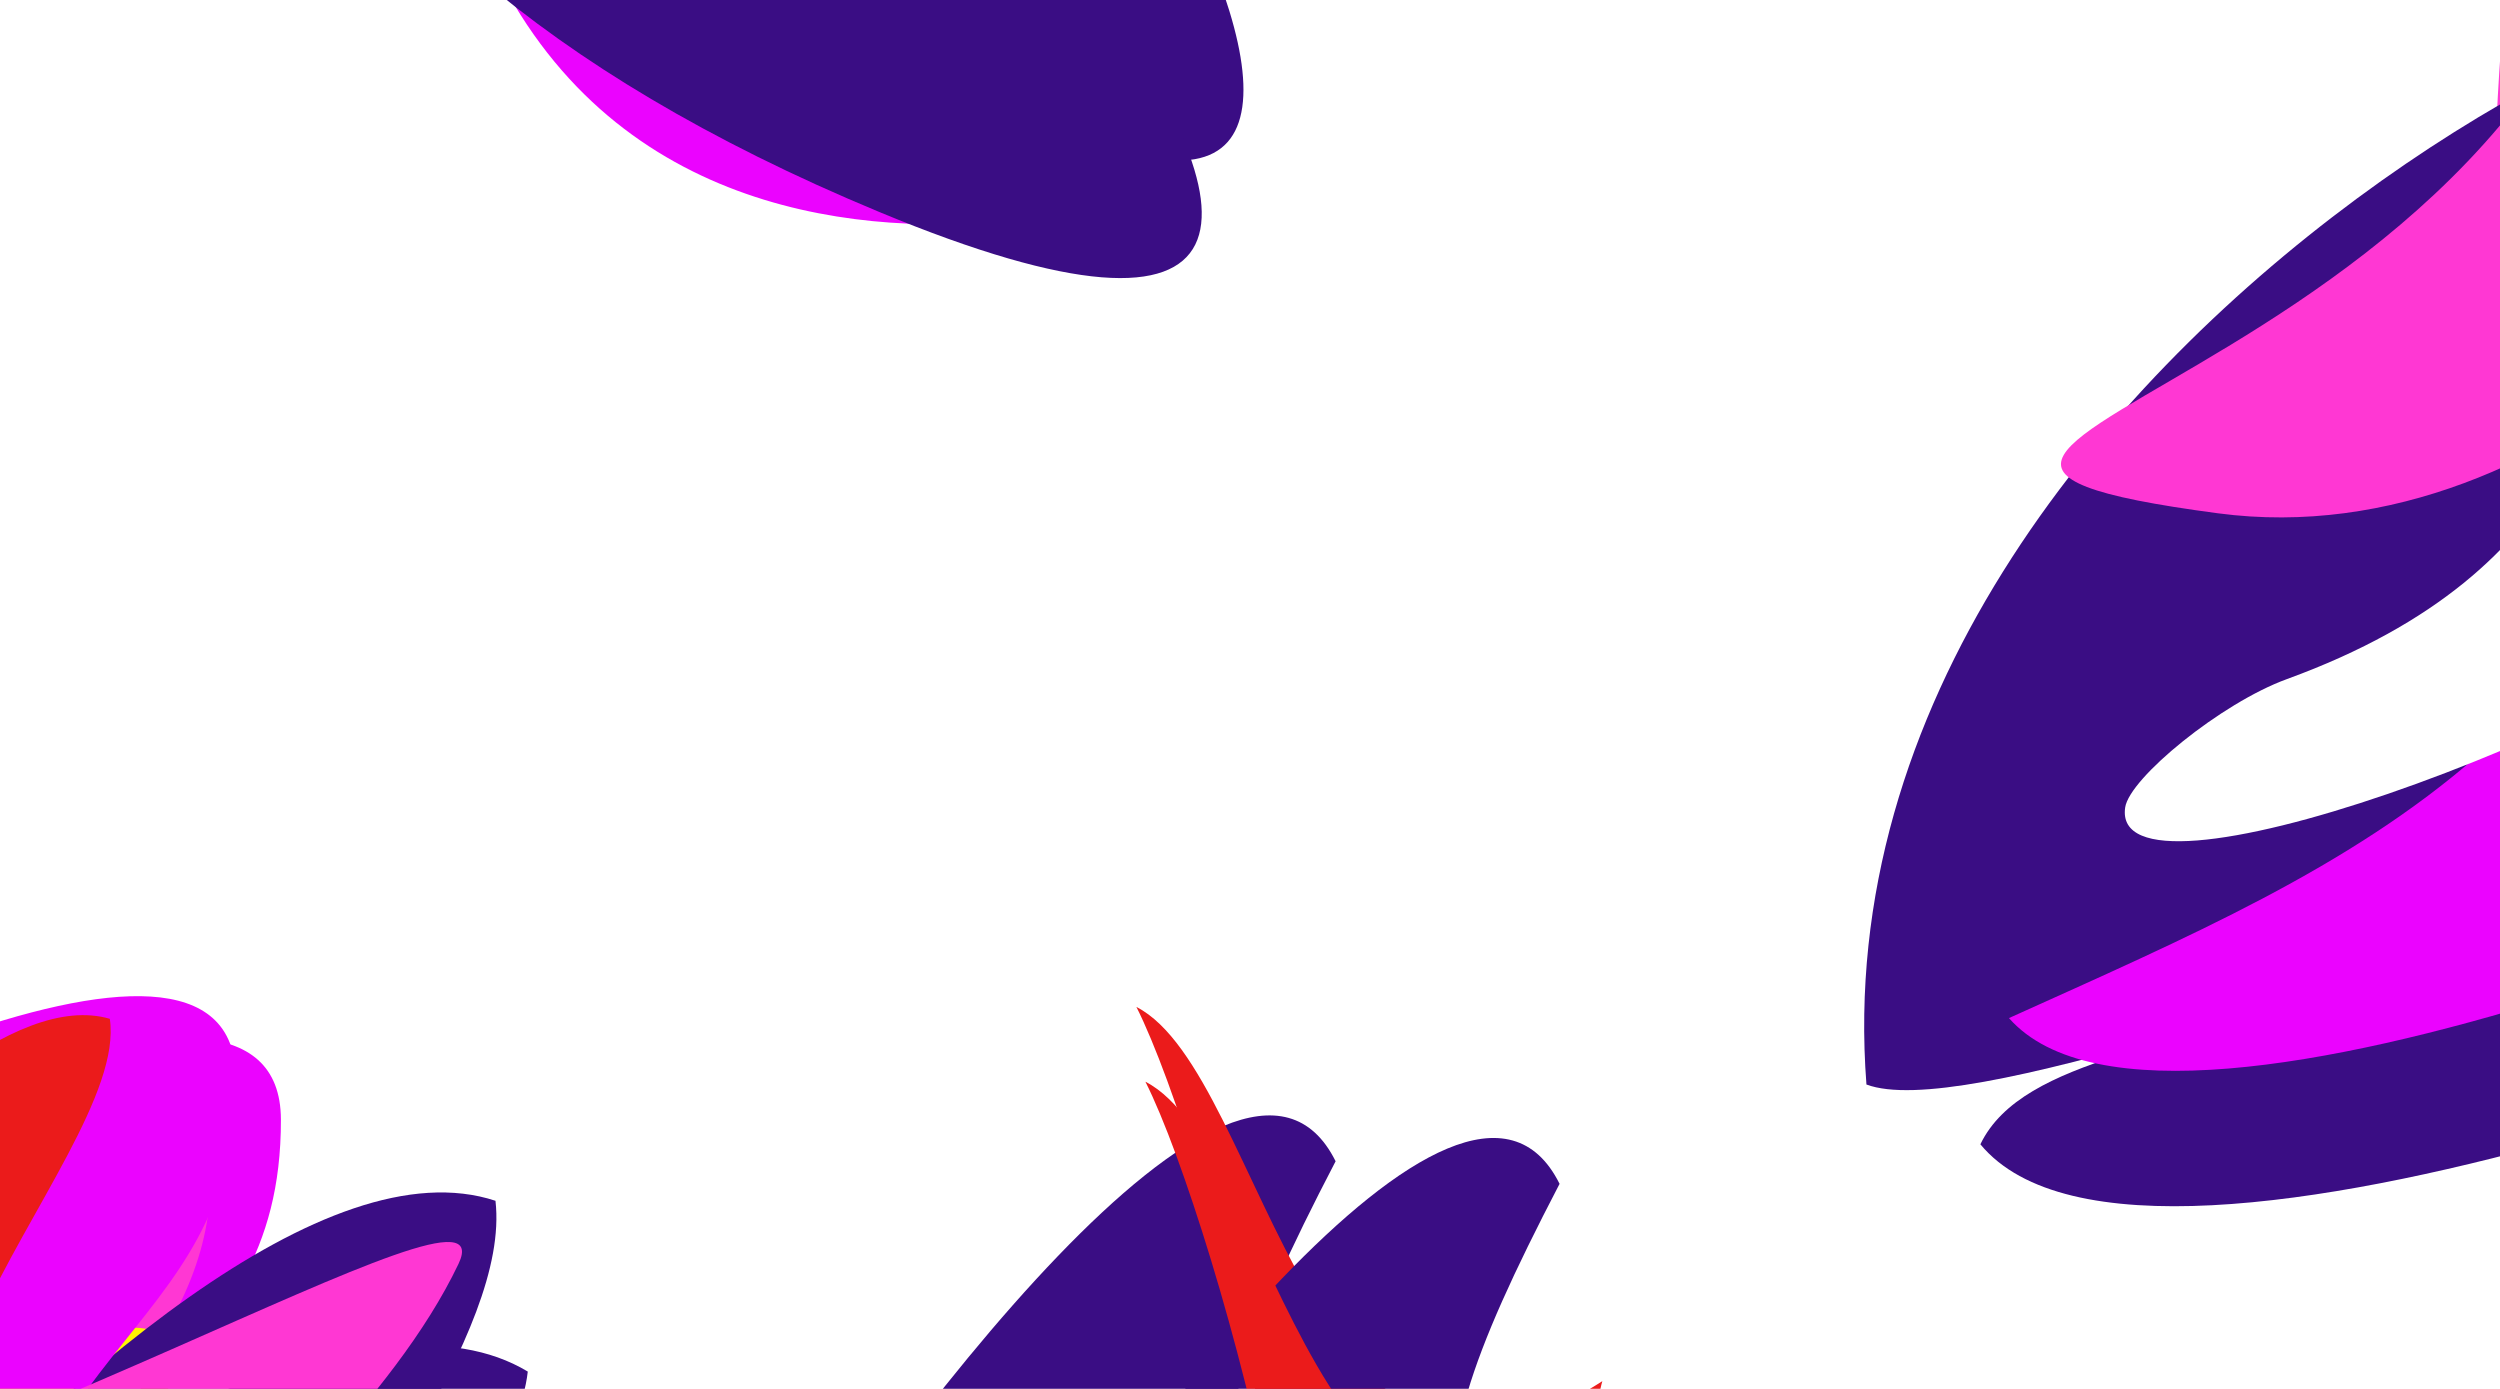 <svg class="absolute h-screen" fill="none" viewBox="0 0 1440 800" xmlns="http://www.w3.org/2000/svg">
    <g clip-path="url(#clip0_106_41)">
    <g filter="url(#filter0_f_106_41)">
        <path d="M304 790.031C129.768 684.678 -406.4 1167.32 -413.584 1177.23C-718.041 1523.9 91.15 1378.93 110.908 1378.93C-180.976 1161.92 286.936 941.307 304 790.031Z" fill="#3A0D84"></path>
        <path d="M161.807 644.898C161.554 520.595 -136.124 671.417 -284.931 762.366C-403.337 932.004 -13.069 1192.9 1.352 1035.57C23.94 789.128 162.125 800.276 161.807 644.898Z" fill="#EB03FF"></path>
        <path d="M121.085 684.621C125.261 544.097 -214.984 734.315 -385.628 846.989C-555.644 959.056 16.778 1314.39 -102.496 1145.13C-221.77 975.865 115.866 860.276 121.085 684.621Z" fill="#FF37D3"></path>
        <path d="M97.589 685.346C0.589 626.846 -297.911 894.846 -301.911 900.346C-471.411 1092.85 -20.911 1012.35 -9.911 1012.35C-172.411 891.846 88.089 769.346 97.589 685.346Z" fill="#EB1B1B"></path>
        <path d="M98.817 786.222C105.645 707.089 -155.821 865.52 -287.408 954.627C-342.535 990.996 -241.058 1042.93 -137.111 1149.4C-33.164 1255.87 -1.432 1149.01 -6.873 1007.24C-12.315 865.481 90.282 885.138 98.817 786.222Z" fill="#FFF500"></path>
        <path d="M79.675 793.766C70.585 765.971 -181.806 928.87 -306.865 1013.79C-207.001 1086.12 -12.696 1207.5 -34.391 1114.39C-61.508 998.009 -9.31 919.777 18.404 892.264C46.117 864.751 91.037 828.51 79.675 793.766Z" fill="white"></path>
    </g>
    <g filter="url(#filter1_f_106_41)" style="mix-blend-mode: color-dodge">
        <path d="M285.396 691.649C91.993 627.999 -322.445 1218.47 -327.229 1229.74C-546.3 1635.8 209.859 1313.26 229.116 1308.83C-103.959 1162.72 302.65 842.904 285.396 691.649Z" fill="#3A0D84"></path>
        <path d="M135.808 620.898C135.554 496.595 -162.124 647.417 -310.931 738.366C-429.337 908.004 -39.068 1168.9 -24.648 1011.57C-2.059 765.128 136.125 776.276 135.808 620.898Z" fill="#EB03FF"></path>
        <path d="M264.085 728.029C295.212 662.809 -38.84 870.317 -242.627 890.397C-412.644 1002.46 159.778 1357.79 40.504 1188.53C-78.77 1019.27 188.395 886.626 264.085 728.029Z" fill="#FF37D3"></path>
        <path d="M63.255 586.832C-45.505 555.172 -265.269 890.776 -267.724 897.118C-382.172 1126.66 32.603 933.287 43.235 930.466C-144.738 855.683 75.621 670.458 63.255 586.832Z" fill="#EB1B1B"></path>
        <path d="M154.112 907.632C199.29 842.305 -106.329 850.19 -264.786 862.298C-330.693 866.536 -268.337 961.966 -230.885 1105.97C-193.433 1249.98 -112.876 1172.93 -47.287 1047.13C18.301 921.334 97.639 989.29 154.112 907.632Z" fill="#FFF500"></path>
        <path d="M129.742 813.25C121.087 785.316 -133.815 944.257 -260.183 1027.22C-161.46 1101.1 30.927 1225.49 10.688 1132.06C-14.61 1015.27 38.802 937.856 66.942 910.779C95.081 883.702 140.561 848.167 129.742 813.25Z" fill="white"></path>
    </g>
    <g filter="url(#filter2_f_106_41)">
        <path d="M1140.7 659.115C1237.3 776.059 1733.06 568.547 1740.55 563.349C2039.92 394.456 1529.82 270.985 1515.93 266.125C1515.82 644.929 1189.91 556.934 1140.7 659.115Z" fill="#3A0D84"></path>
        <path d="M1098.22 512.71C1192.56 619.584 1652.14 410.657 1659.02 405.566C1935.22 238.529 1542.85 63.097 1529.64 58.941C1467.33 354.141 1305.24 419.284 1098.22 512.71Z" fill="#EB03FF"></path>
        <path d="M1188.06 528.72C1386.37 555.048 1559.14 355.019 1562.99 269.094C1509.96 68.883 1450.87 -249.17 1437.38 84.239C1422.27 457.75 890.157 489.171 1188.06 528.72Z" fill="#FF37D3"></path>
        <path d="M1180.14 483.812C1170.93 546.68 1458.32 445.558 1585.1 347.02C1740.62 149.026 1606.16 -64.392 1485.77 165.155C1449.31 234.678 1448.21 346.131 1273.18 409.921C1235.35 423.707 1182.62 466.882 1180.14 483.812Z" fill="white"></path>
    </g>
    <g filter="url(#filter3_f_106_41)" style="mix-blend-mode: color-dodge">
        <path d="M1075.07 624.68C1183.34 665.319 1928.88 307.765 1991.15 478.431C2448.34 220.503 1669.33 31.943 1648.11 24.52C1670.96 -99.91 1041.44 188.527 1075.07 624.68Z" fill="#3A0D84"></path>
        <path d="M1157.15 586.417C1251.49 693.29 1711.07 484.363 1717.95 479.272C1994.15 312.236 1601.78 136.804 1588.57 132.648C1526.26 427.847 1364.17 492.99 1157.15 586.417Z" fill="#EB03FF"></path>
        <path d="M1277.57 295.664C1475.88 321.992 1648.65 121.962 1652.5 36.038C1599.47 -164.174 1540.38 -482.226 1526.89 -148.817C1511.78 224.693 979.665 256.114 1277.57 295.664Z" fill="#FF37D3"></path>
        <path d="M1224.1 465.095C1214.89 527.963 1502.28 426.841 1629.07 328.302C1784.59 130.309 1650.12 -83.11 1529.74 146.438C1493.27 215.961 1492.17 327.414 1317.14 391.203C1279.31 404.99 1226.58 448.165 1224.1 465.095Z" fill="white"></path>
    </g>
    <g filter="url(#filter4_f_106_41)">
        <path d="M664.474 107.87C641.358 124.696 170.932 248.337 252.874 -365.067C364.865 -442.45 573.937 -82.019 664.474 107.87Z" fill="#EB03FF"></path>
        <path d="M393.411 -410.629C304.927 -322.705 264.346 -131.269 559.222 44.977C895.049 245.699 621.708 -244.567 393.411 -410.629Z" fill="#3A0D84"></path>
    </g>
    <g filter="url(#filter5_f_106_41)" style="mix-blend-mode: color-dodge">
        <path d="M574.831 -4.214C548.914 8.941 102.388 98.066 399.01 -400.636C523.041 -460.996 567.904 -161.505 574.831 -4.214Z" fill="#EB03FF"></path>
        <path d="M167.001 -411.685C94.013 -286.811 109.91 -42.52 506.461 122.1C958.082 309.582 483.689 -247.587 167.001 -411.685Z" fill="#3A0D84"></path>
    </g>
    <g filter="url(#filter6_f_106_41)">
        <path d="M769.312 668.888C713.944 557.598 514.063 824.819 421.044 972.341C390.178 1176.9 855.682 1237.6 798.814 1090.2C709.734 859.309 662.489 874.183 769.312 668.888Z" fill="#3A0D84"></path>
        <path d="M654.567 580C696.502 663.067 791.358 1013.32 715.491 1029.57C836.162 1255.9 919.082 805.839 922.947 795.54C753.034 905.341 729.873 618.408 654.567 580Z" fill="#EB1B1B"></path>
    </g>
    <g filter="url(#filter7_f_106_41)" style="mix-blend-mode: color-dodge">
        <path d="M898.312 681.889C842.943 570.598 643.063 837.82 550.044 985.341C519.178 1189.9 984.682 1250.6 927.814 1103.2C838.733 872.309 791.488 887.183 898.312 681.889Z" fill="#3A0D84"></path>
        <path d="M659.751 623.067C701.685 706.135 796.541 1056.39 720.674 1072.64C841.345 1298.97 924.265 848.906 928.13 838.608C758.217 948.408 735.057 661.476 659.751 623.067Z" fill="#EB1B1B"></path>
    </g>
    </g>
    <defs>
    <filter color-interpolation-filters="sRGB" filterUnits="userSpaceOnUse" height="1011.21" id="filter0_f_106_41" width="986" x="-582" y="497.789">
        <feFlood flood-opacity="0" result="BackgroundImageFix"></feFlood>
        <feBlend in="SourceGraphic" in2="BackgroundImageFix" mode="normal" result="shape"></feBlend>
        <feGaussianBlur result="effect1_foregroundBlur_106_41" stdDeviation="50"></feGaussianBlur>
    </filter>
    <filter color-interpolation-filters="sRGB" filterUnits="userSpaceOnUse" height="1060.69" id="filter1_f_106_41" width="852.948" x="-467.015" y="473.789">
        <feFlood flood-opacity="0" result="BackgroundImageFix"></feFlood>
        <feBlend in="SourceGraphic" in2="BackgroundImageFix" mode="normal" result="shape"></feBlend>
        <feGaussianBlur result="effect1_foregroundBlur_106_41" stdDeviation="50"></feGaussianBlur>
    </filter>
    <filter color-interpolation-filters="sRGB" filterUnits="userSpaceOnUse" height="955.751" id="filter2_f_106_41" width="936.951" x="997.614" y="-160.955">
        <feFlood flood-opacity="0" result="BackgroundImageFix"></feFlood>
        <feBlend in="SourceGraphic" in2="BackgroundImageFix" mode="normal" result="shape"></feBlend>
        <feGaussianBlur result="effect1_foregroundBlur_106_41" stdDeviation="50"></feGaussianBlur>
    </filter>
    <filter color-interpolation-filters="sRGB" filterUnits="userSpaceOnUse" height="1121.94" id="filter3_f_106_41" width="1260.95" x="973.772" y="-394.011">
        <feFlood flood-opacity="0" result="BackgroundImageFix"></feFlood>
        <feBlend in="SourceGraphic" in2="BackgroundImageFix" mode="normal" result="shape"></feBlend>
        <feGaussianBlur result="effect1_foregroundBlur_106_41" stdDeviation="50"></feGaussianBlur>
    </filter>
    <filter color-interpolation-filters="sRGB" filterUnits="userSpaceOnUse" height="739.821" id="filter4_f_106_41" width="672.933" x="143.302" y="-510.629">
        <feFlood flood-opacity="0" result="BackgroundImageFix"></feFlood>
        <feBlend in="SourceGraphic" in2="BackgroundImageFix" mode="normal" result="shape"></feBlend>
        <feGaussianBlur result="effect1_foregroundBlur_106_41" stdDeviation="50"></feGaussianBlur>
    </filter>
    <filter color-interpolation-filters="sRGB" filterUnits="userSpaceOnUse" height="771.866" id="filter5_f_106_41" width="759.207" x="33.001" y="-511.685">
        <feFlood flood-opacity="0" result="BackgroundImageFix"></feFlood>
        <feBlend in="SourceGraphic" in2="BackgroundImageFix" mode="normal" result="shape"></feBlend>
        <feGaussianBlur result="effect1_foregroundBlur_106_41" stdDeviation="50"></feGaussianBlur>
    </filter>
    <filter color-interpolation-filters="sRGB" filterUnits="userSpaceOnUse" height="791.621" id="filter6_f_106_41" width="703.374" x="319.573" y="480">
        <feFlood flood-opacity="0" result="BackgroundImageFix"></feFlood>
        <feBlend in="SourceGraphic" in2="BackgroundImageFix" mode="normal" result="shape"></feBlend>
        <feGaussianBlur result="effect1_foregroundBlur_106_41" stdDeviation="50"></feGaussianBlur>
    </filter>
    <filter color-interpolation-filters="sRGB" filterUnits="userSpaceOnUse" height="761.554" id="filter7_f_106_41" width="584.064" x="448.572" y="523.067">
        <feFlood flood-opacity="0" result="BackgroundImageFix"></feFlood>
        <feBlend in="SourceGraphic" in2="BackgroundImageFix" mode="normal" result="shape"></feBlend>
        <feGaussianBlur result="effect1_foregroundBlur_106_41" stdDeviation="50"></feGaussianBlur>
    </filter>
    <clipPath id="clip0_106_41">
        <rect fill="white" height="800" width="1440"></rect>
    </clipPath>
    </defs>
</svg>